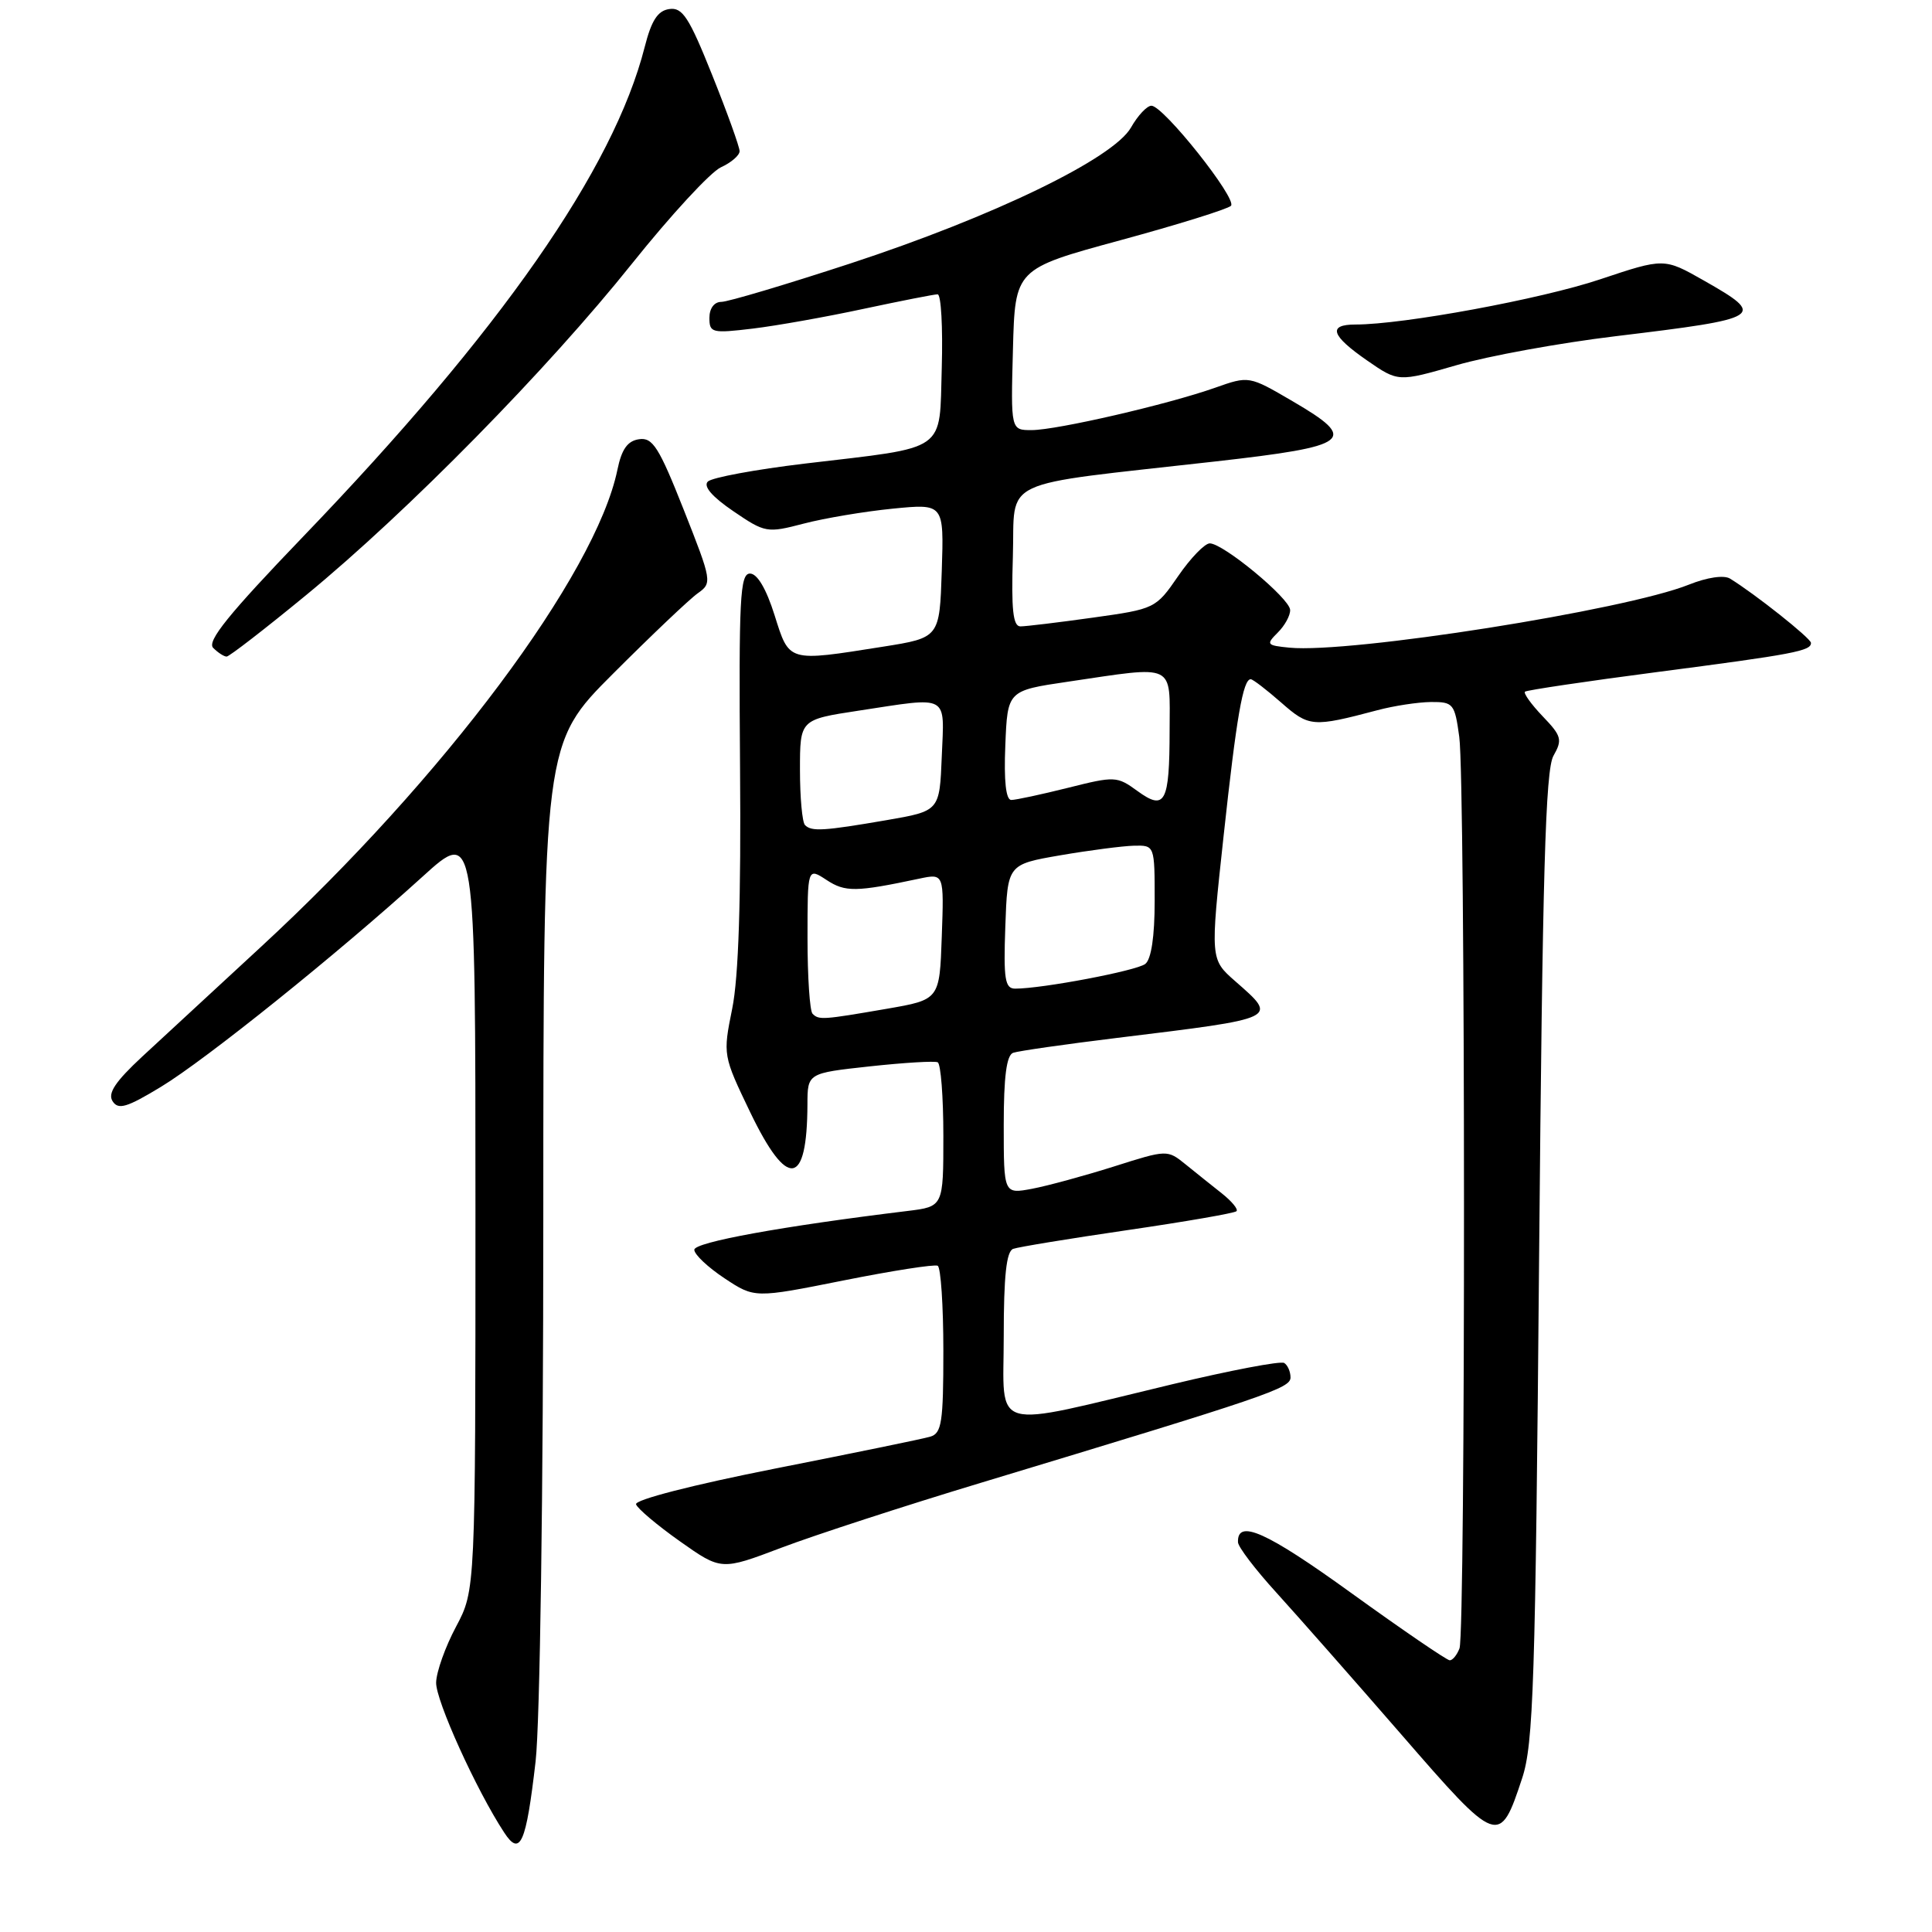 <?xml version="1.0" encoding="UTF-8" standalone="no"?>
<!DOCTYPE svg PUBLIC "-//W3C//DTD SVG 1.1//EN" "http://www.w3.org/Graphics/SVG/1.1/DTD/svg11.dtd" >
<svg xmlns="http://www.w3.org/2000/svg" xmlns:xlink="http://www.w3.org/1999/xlink" version="1.1" viewBox="0 0 256 256">
 <g >
 <path fill="currentColor"
d=" M 70.97 233.39 C 71.55 228.28 71.99 197.68 71.99 161.50 C 72.00 98.50 72.00 98.50 81.25 89.25 C 86.34 84.16 91.38 79.37 92.46 78.61 C 94.38 77.25 94.34 77.01 90.60 67.55 C 87.32 59.26 86.48 57.93 84.68 58.20 C 83.15 58.42 82.37 59.52 81.81 62.25 C 78.93 76.15 58.75 103.16 34.54 125.50 C 28.58 131.00 21.52 137.53 18.85 140.00 C 15.28 143.32 14.24 144.87 14.92 145.92 C 15.67 147.09 16.80 146.76 21.33 144.01 C 27.26 140.42 44.71 126.40 56.00 116.15 C 63.00 109.79 63.00 109.79 63.00 160.25 C 63.00 210.70 63.00 210.70 60.43 215.54 C 59.01 218.20 57.82 221.53 57.79 222.94 C 57.72 225.29 63.13 237.22 66.80 242.81 C 68.93 246.08 69.71 244.31 70.97 233.39 Z  M 201.69 235.63 C 203.19 231.10 203.45 223.04 203.94 166.50 C 204.39 115.66 204.78 102.02 205.84 100.15 C 207.05 98.02 206.92 97.52 204.41 94.91 C 202.89 93.32 201.84 91.85 202.07 91.65 C 202.31 91.45 210.15 90.28 219.50 89.06 C 237.70 86.69 240.02 86.25 239.96 85.18 C 239.93 84.56 232.52 78.68 229.24 76.67 C 228.43 76.17 226.21 76.50 223.78 77.47 C 215.32 80.86 178.90 86.60 170.87 85.82 C 167.82 85.52 167.73 85.40 169.31 83.82 C 170.24 82.90 170.98 81.55 170.95 80.82 C 170.90 79.29 162.09 72.00 160.30 72.00 C 159.64 72.00 157.75 73.95 156.11 76.34 C 153.15 80.64 153.04 80.69 144.81 81.84 C 140.24 82.48 135.92 83.00 135.21 83.00 C 134.23 83.00 133.99 80.78 134.21 73.76 C 134.54 63.15 131.78 64.45 161.00 61.15 C 179.06 59.11 180.09 58.31 171.25 53.15 C 165.50 49.79 165.50 49.79 161.00 51.38 C 154.71 53.60 140.05 56.98 136.72 56.99 C 133.93 57.00 133.93 57.00 134.22 46.32 C 134.50 35.63 134.50 35.63 148.43 31.84 C 156.08 29.76 162.69 27.70 163.11 27.27 C 163.98 26.37 154.15 14.00 152.57 14.01 C 151.98 14.01 150.76 15.31 149.86 16.90 C 147.52 21.00 131.67 28.68 112.65 34.92 C 104.13 37.71 96.45 40.00 95.58 40.00 C 94.64 40.00 94.00 40.86 94.00 42.12 C 94.00 44.10 94.34 44.19 99.75 43.54 C 102.91 43.16 109.53 41.98 114.45 40.92 C 119.38 39.87 123.78 39.00 124.24 39.00 C 124.70 39.00 124.94 43.36 124.79 48.68 C 124.45 60.08 125.77 59.16 106.63 61.43 C 100.10 62.21 94.32 63.28 93.79 63.81 C 93.16 64.44 94.37 65.83 97.16 67.73 C 101.39 70.61 101.63 70.65 106.50 69.38 C 109.25 68.66 114.56 67.77 118.29 67.40 C 125.08 66.73 125.08 66.73 124.79 75.62 C 124.50 84.50 124.50 84.50 117.00 85.69 C 104.31 87.70 104.61 87.78 102.63 81.50 C 101.53 78.01 100.34 76.00 99.38 76.00 C 98.05 76.00 97.89 79.29 98.06 101.75 C 98.20 119.15 97.87 129.50 97.02 133.66 C 95.78 139.80 95.79 139.85 99.42 147.41 C 104.34 157.62 106.95 157.25 106.99 146.35 C 107.00 142.20 107.00 142.20 115.25 141.30 C 119.79 140.81 123.84 140.56 124.25 140.76 C 124.66 140.96 125.00 145.34 125.00 150.50 C 125.00 159.88 125.00 159.88 120.25 160.46 C 103.65 162.48 92.00 164.60 92.00 165.60 C 92.00 166.23 93.80 167.92 96.00 169.38 C 99.99 172.02 99.99 172.02 111.75 169.67 C 118.21 168.38 123.84 167.50 124.25 167.72 C 124.66 167.94 125.00 173.01 125.00 178.99 C 125.00 188.49 124.78 189.93 123.25 190.37 C 122.29 190.66 113.05 192.55 102.72 194.59 C 91.81 196.75 84.08 198.73 84.28 199.33 C 84.46 199.89 87.08 202.10 90.09 204.23 C 95.57 208.10 95.57 208.10 103.54 205.08 C 107.92 203.42 119.83 199.54 130.00 196.47 C 168.03 184.97 171.00 183.96 171.00 182.52 C 171.00 181.75 170.62 180.88 170.16 180.60 C 169.69 180.31 163.03 181.58 155.34 183.42 C 130.78 189.30 133.00 189.93 133.00 177.06 C 133.00 169.07 133.35 165.81 134.25 165.48 C 134.94 165.23 141.77 164.11 149.44 162.99 C 157.10 161.87 163.58 160.75 163.84 160.49 C 164.10 160.24 163.22 159.18 161.90 158.13 C 160.58 157.09 158.41 155.35 157.09 154.28 C 154.68 152.33 154.64 152.33 147.59 154.57 C 143.69 155.80 138.81 157.13 136.75 157.52 C 133.00 158.22 133.00 158.22 133.00 149.08 C 133.00 142.67 133.37 139.81 134.25 139.50 C 134.94 139.26 141.12 138.37 148.00 137.53 C 169.65 134.88 169.36 135.01 163.68 130.02 C 160.36 127.11 160.36 127.11 162.13 110.80 C 163.85 94.93 164.71 90.00 165.73 90.00 C 166.01 90.00 167.82 91.39 169.76 93.09 C 173.46 96.34 173.92 96.38 182.50 94.11 C 184.70 93.52 187.90 93.04 189.61 93.02 C 192.57 93.00 192.76 93.24 193.36 97.64 C 194.18 103.56 194.20 216.31 193.39 218.42 C 193.06 219.29 192.48 220.00 192.10 220.00 C 191.72 220.00 185.85 215.99 179.06 211.09 C 167.81 202.96 163.92 201.22 164.04 204.36 C 164.07 204.99 166.34 207.97 169.10 211.00 C 171.85 214.03 179.30 222.48 185.65 229.79 C 198.51 244.61 198.70 244.68 201.69 235.63 Z  M 40.58 78.84 C 54.06 67.76 72.57 48.92 83.77 34.90 C 88.87 28.52 94.15 22.80 95.52 22.17 C 96.88 21.55 98.00 20.59 98.00 20.03 C 98.00 19.47 96.37 14.94 94.37 9.95 C 91.30 2.28 90.43 0.94 88.68 1.20 C 87.15 1.42 86.32 2.71 85.43 6.21 C 81.31 22.41 66.30 43.93 40.17 71.10 C 30.31 81.36 27.38 84.98 28.25 85.85 C 28.88 86.48 29.68 87.00 30.03 87.00 C 30.37 87.00 35.12 83.33 40.58 78.84 Z  M 214.07 44.55 C 233.71 42.18 234.12 41.92 225.75 37.16 C 220.50 34.18 220.50 34.18 212.00 37.02 C 204.21 39.63 185.96 43.00 179.62 43.00 C 175.90 43.00 176.36 44.45 181.14 47.76 C 185.27 50.62 185.27 50.62 192.96 48.40 C 197.18 47.17 206.68 45.44 214.07 44.55 Z  M 107.67 134.33 C 107.30 133.97 107.00 129.46 107.00 124.31 C 107.00 114.95 107.00 114.95 109.52 116.60 C 112.00 118.23 113.40 118.21 121.79 116.43 C 125.09 115.73 125.09 115.73 124.79 124.10 C 124.50 132.46 124.50 132.46 117.50 133.67 C 108.98 135.14 108.51 135.17 107.67 134.33 Z  M 133.21 122.77 C 133.50 114.54 133.50 114.54 140.50 113.33 C 144.35 112.67 148.74 112.10 150.25 112.06 C 153.00 112.00 153.00 112.00 153.00 119.38 C 153.00 124.09 152.55 127.11 151.75 127.73 C 150.59 128.63 138.12 131.00 134.52 131.00 C 133.16 131.00 132.96 129.76 133.21 122.77 Z  M 106.67 109.33 C 106.30 108.97 106.00 105.67 106.00 102.01 C 106.00 95.35 106.00 95.35 113.75 94.17 C 125.91 92.32 125.13 91.89 124.79 100.23 C 124.50 107.46 124.50 107.46 117.50 108.67 C 109.13 110.11 107.54 110.21 106.67 109.33 Z  M 150.70 104.80 C 148.01 102.84 147.71 102.83 141.51 104.39 C 137.98 105.27 134.60 106.00 134.00 106.00 C 133.29 106.00 133.01 103.49 133.21 98.76 C 133.50 91.51 133.50 91.51 141.50 90.33 C 155.91 88.20 155.00 87.77 154.98 96.75 C 154.97 106.39 154.38 107.48 150.70 104.80 Z "/>
</g>
</svg>